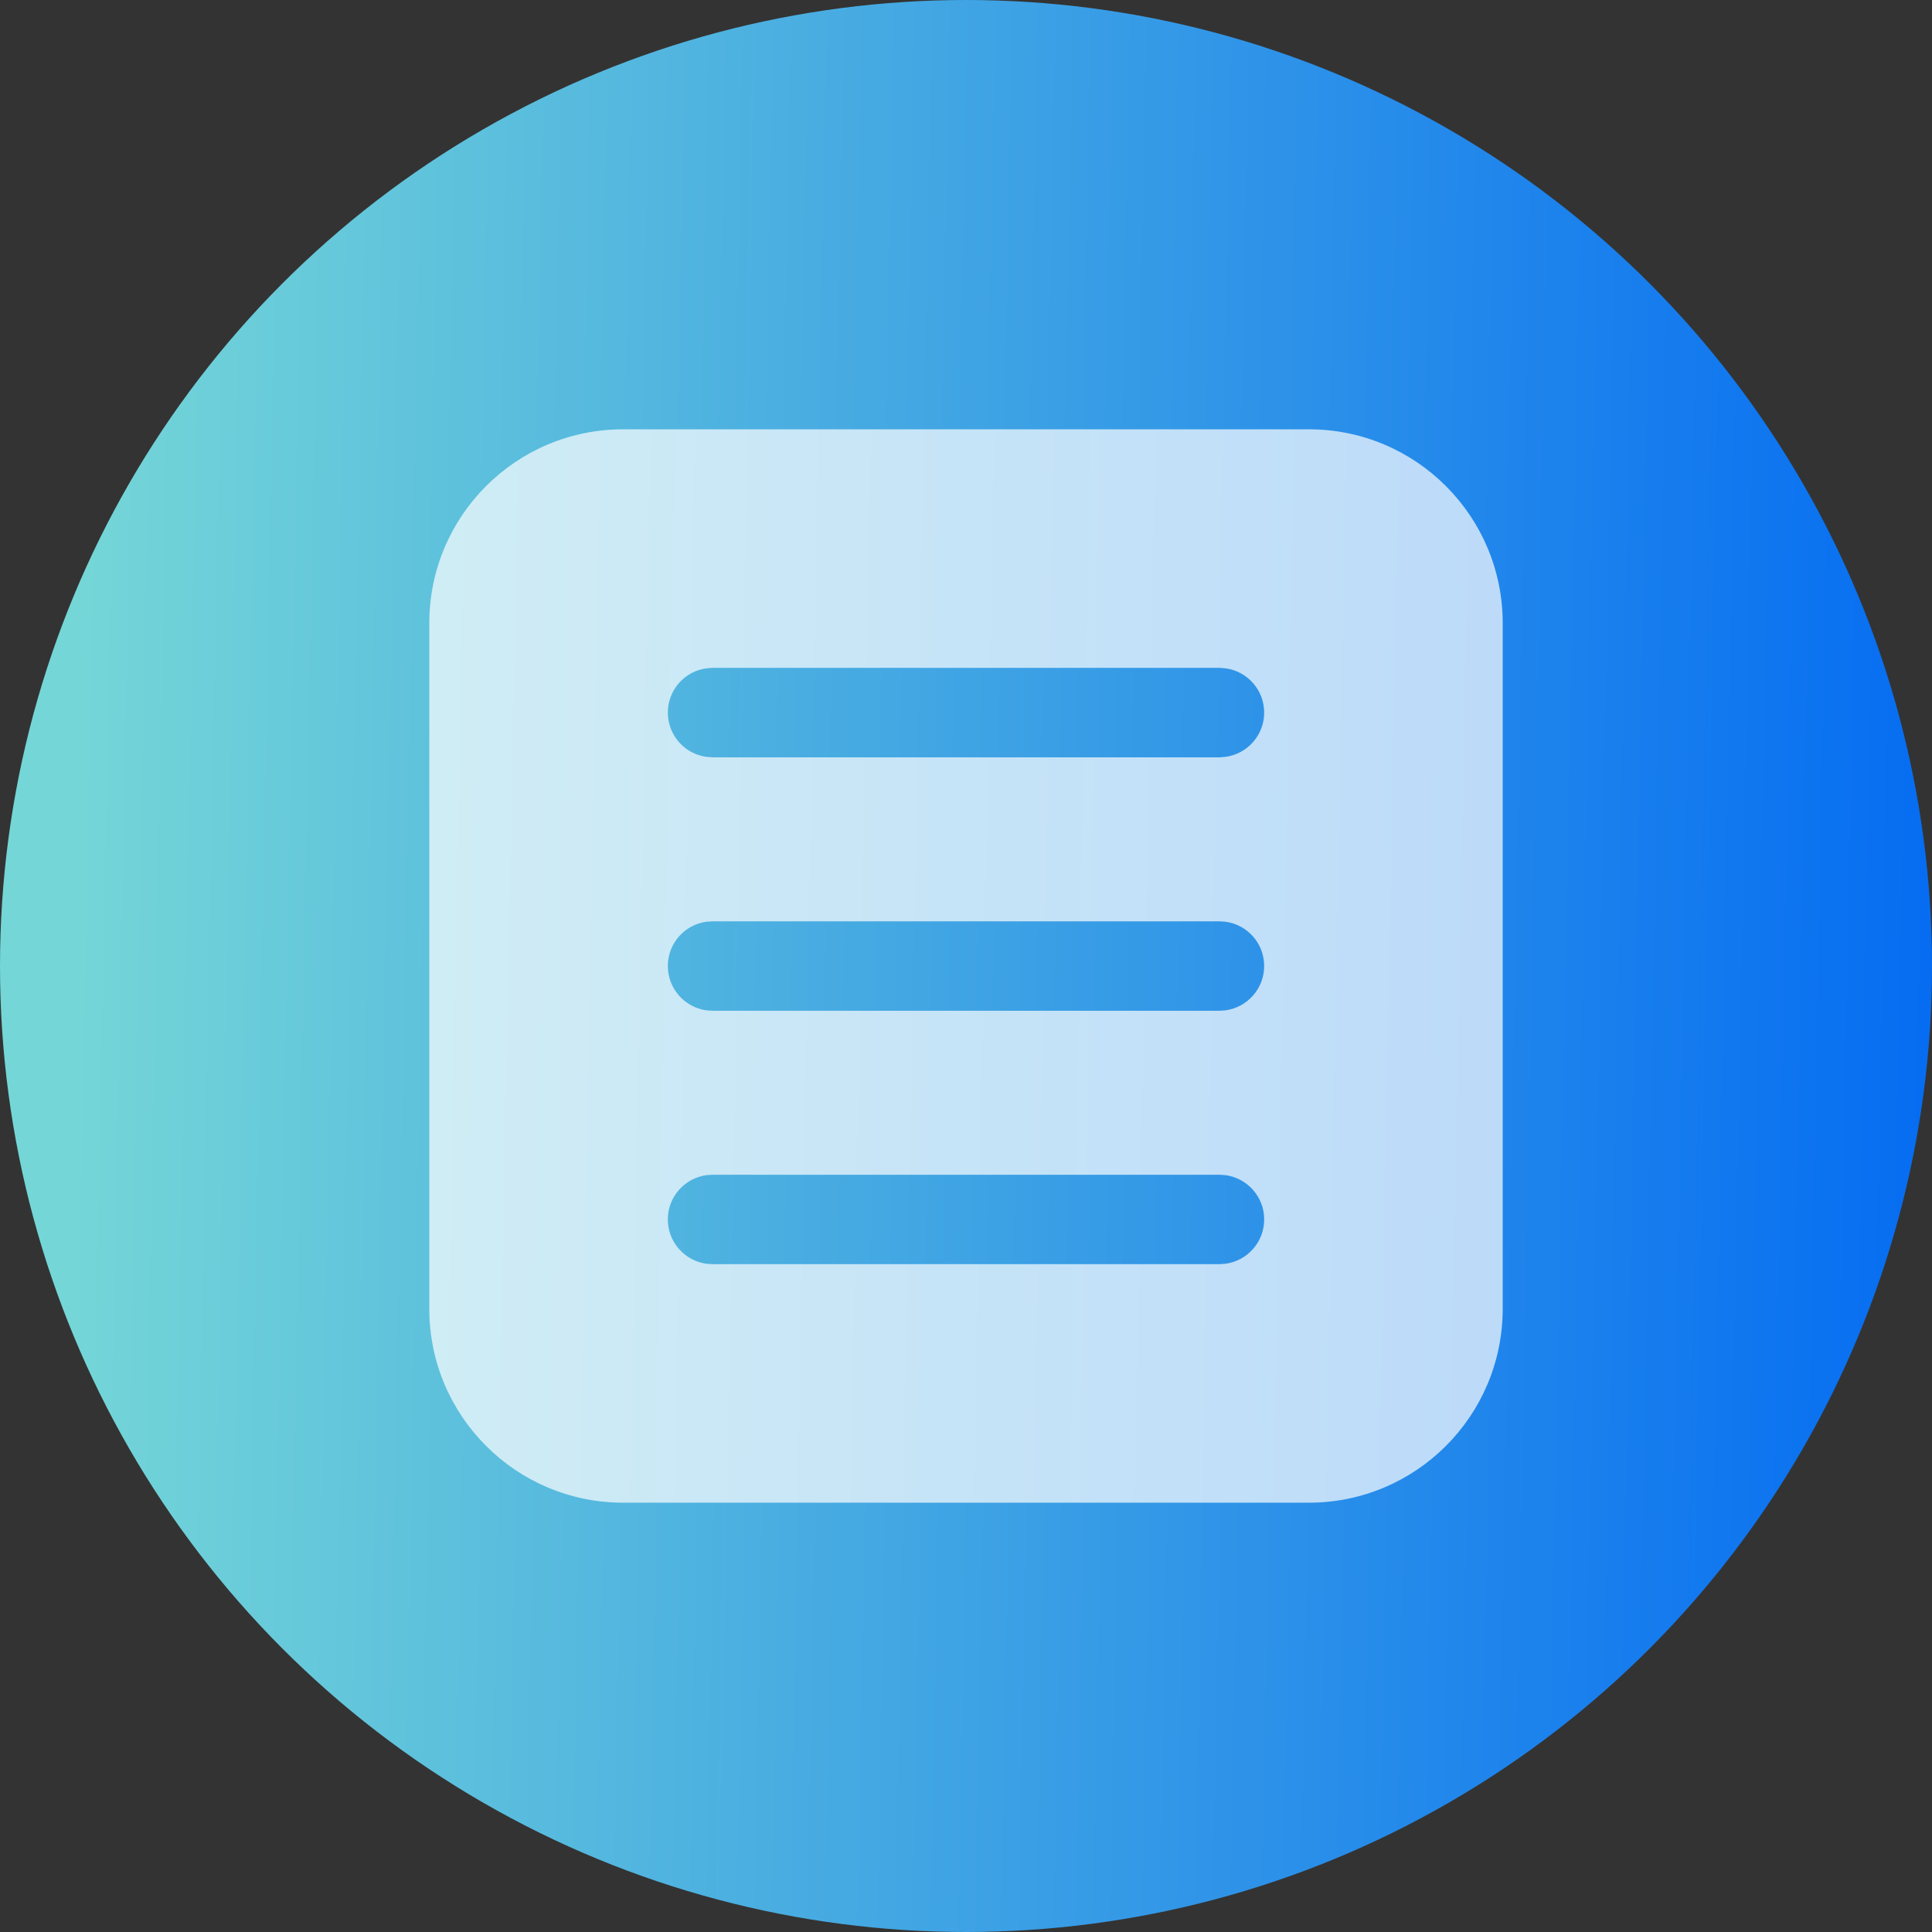 <svg width="24" height="24" viewBox="0 0 24 24" fill="none" xmlns="http://www.w3.org/2000/svg">
  <rect x="0" y="0" width="24" height="24" fill="#333333" stroke="none"/>
  <circle cx="12" cy="12" r="12" fill="url(#paint0_linear_1712_2151)"/>
  <path d="M18.667 16.259C18.667 17.589 17.589 18.667 16.259 18.667H7.741C6.411 18.667 5.333 17.589 5.333 16.259V7.741C5.333 6.411 6.411 5.333 7.741 5.333H16.259C17.589 5.333 18.667 6.411 18.667 7.741V16.259ZM15.704 8.852C15.704 8.571 15.495 8.338 15.223 8.302L15.148 8.296H8.852L8.776 8.302C8.505 8.338 8.296 8.571 8.296 8.852C8.296 9.133 8.505 9.366 8.776 9.402L8.852 9.408H15.148L15.223 9.402C15.495 9.366 15.704 9.133 15.704 8.852ZM15.704 15.148C15.704 14.867 15.495 14.635 15.223 14.598L15.148 14.593H8.852L8.776 14.598C8.505 14.635 8.296 14.867 8.296 15.148C8.296 15.43 8.505 15.662 8.776 15.699L8.852 15.704H15.148L15.223 15.699C15.495 15.662 15.704 15.43 15.704 15.148ZM15.704 12C15.704 11.719 15.495 11.486 15.223 11.45L15.148 11.445H8.852L8.776 11.45C8.505 11.486 8.296 11.719 8.296 12C8.296 12.281 8.505 12.514 8.776 12.551L8.852 12.556H15.148L15.223 12.551C15.495 12.514 15.704 12.281 15.704 12Z" fill="white" fill-opacity="0.7"/>
  <defs>
    <linearGradient id="paint0_linear_1712_2151" x1="24" y1="19.579" x2="0.817" y2="19.127" gradientUnits="userSpaceOnUse">
      <stop stop-color="#056CF2"/>
      <stop offset="1" stop-color="#74D6D7"/>
    </linearGradient>
  </defs>
</svg>
